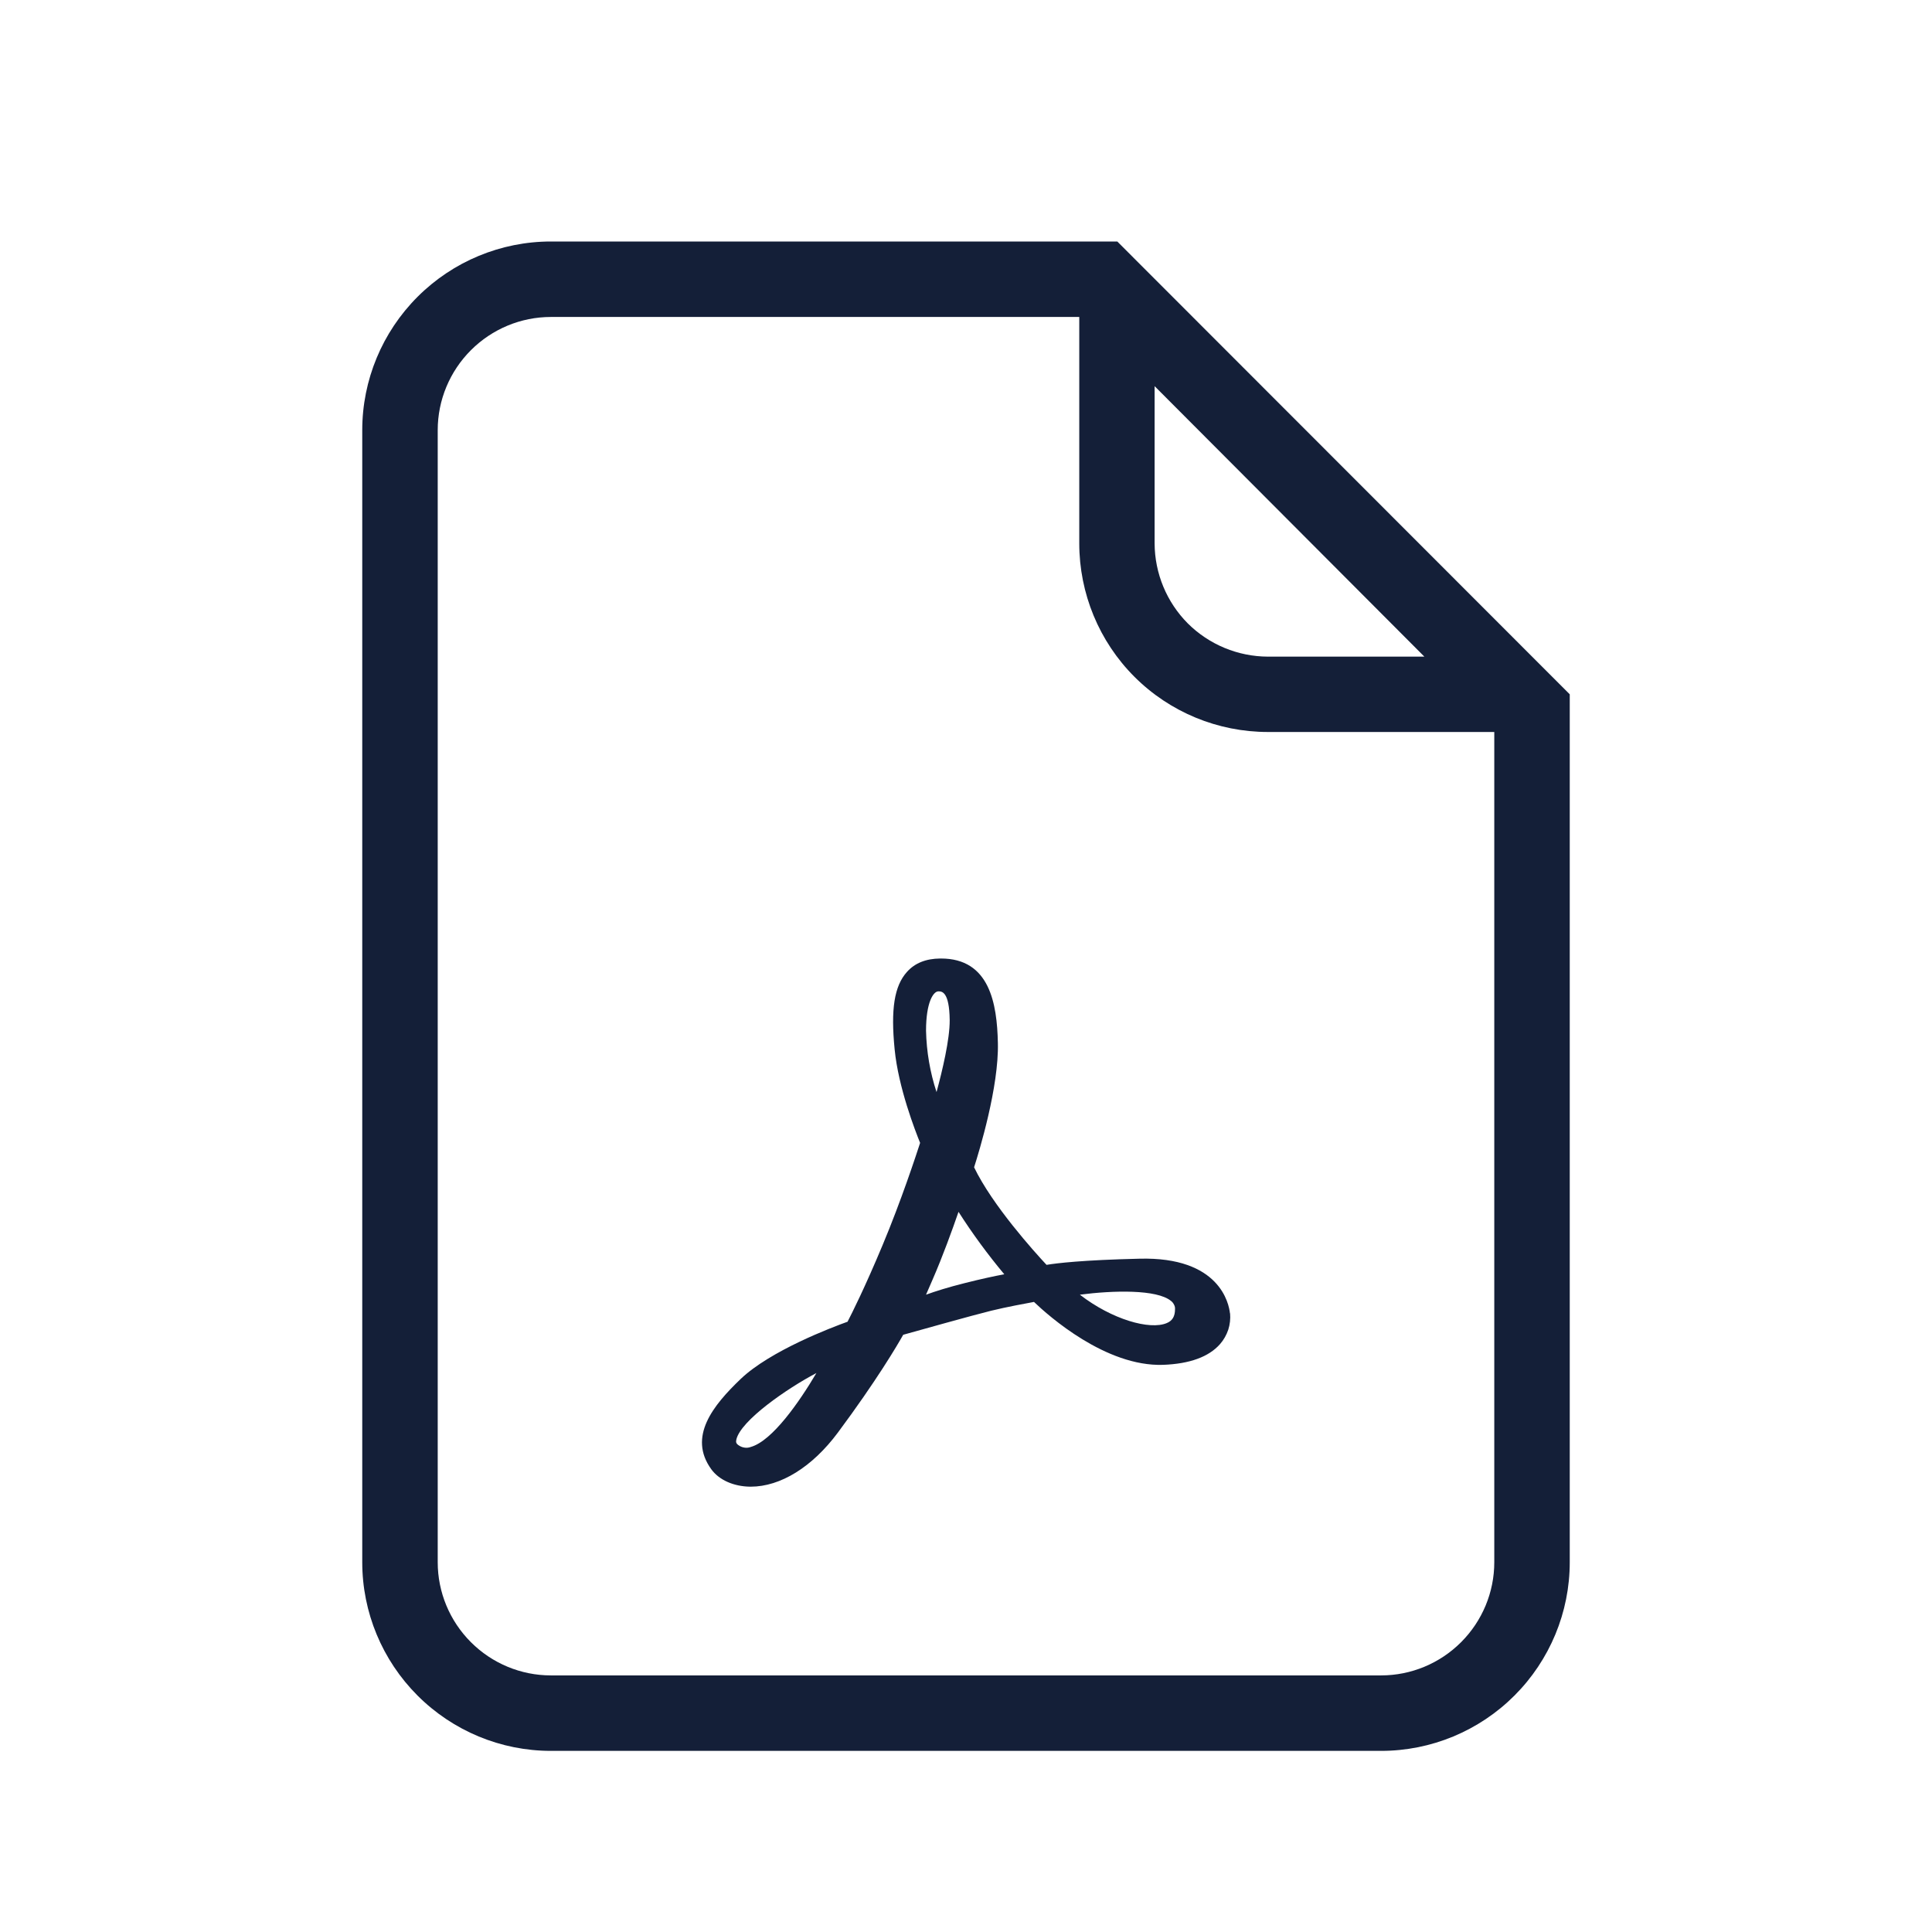<svg width="16" height="16" viewBox="0 0 16 16" fill="none" xmlns="http://www.w3.org/2000/svg">
<path d="M9.253 2H4.562C4.148 2 3.751 2.165 3.458 2.458C3.165 2.751 3 3.148 3 3.562V12.938C3 13.352 3.165 13.749 3.458 14.042C3.751 14.335 4.148 14.5 4.562 14.5H11.438C11.852 14.5 12.249 14.335 12.542 14.042C12.835 13.749 13 13.352 13 12.938V5.75L9.253 2ZM11.796 5.438H10.5C10.251 5.437 10.013 5.338 9.837 5.163C9.662 4.987 9.563 4.749 9.562 4.5V3.198L11.796 5.438ZM12.375 12.938C12.375 13.186 12.276 13.424 12.1 13.6C11.924 13.776 11.686 13.875 11.438 13.875H4.562C4.314 13.875 4.076 13.776 3.9 13.6C3.724 13.424 3.625 13.186 3.625 12.938V3.562C3.625 3.314 3.724 3.076 3.9 2.9C4.076 2.724 4.314 2.625 4.562 2.625H8.938V4.5C8.938 4.914 9.102 5.312 9.395 5.605C9.688 5.898 10.086 6.062 10.5 6.062H12.375V12.938Z" fill="#141F38"/>
<path d="M10.186 10.877C10.178 10.798 10.102 10.406 9.436 10.424C8.966 10.435 8.751 10.461 8.667 10.475C8.566 10.367 8.218 9.981 8.067 9.667C8.109 9.536 8.273 9 8.264 8.637C8.257 8.311 8.196 7.938 7.793 7.938H7.786C7.668 7.939 7.576 7.976 7.511 8.049C7.406 8.166 7.376 8.357 7.409 8.69C7.44 9.008 7.58 9.366 7.62 9.465C7.587 9.566 7.464 9.942 7.309 10.312C7.164 10.659 7.055 10.877 7.019 10.946C6.891 10.992 6.38 11.185 6.134 11.42C5.905 11.639 5.696 11.898 5.89 12.167C5.954 12.256 6.074 12.31 6.212 12.312H6.217C6.464 12.312 6.727 12.149 6.939 11.864C7.258 11.435 7.43 11.143 7.48 11.054C7.602 11.02 8.054 10.893 8.208 10.855C8.339 10.823 8.493 10.795 8.563 10.782C8.684 10.898 9.158 11.319 9.632 11.303C9.852 11.295 10.011 11.237 10.104 11.131C10.134 11.097 10.157 11.056 10.172 11.012C10.186 10.968 10.191 10.922 10.187 10.876L10.186 10.877ZM6.218 11.983C6.202 11.989 6.186 11.991 6.169 11.989C6.153 11.987 6.137 11.982 6.123 11.973V11.973C6.096 11.957 6.093 11.944 6.098 11.922C6.134 11.764 6.519 11.498 6.761 11.371C6.621 11.608 6.397 11.932 6.218 11.983ZM7.772 8.21C7.799 8.21 7.862 8.21 7.865 8.448C7.866 8.608 7.804 8.867 7.756 9.044C7.702 8.88 7.673 8.709 7.669 8.536C7.669 8.297 7.731 8.21 7.771 8.21H7.772ZM7.986 10.627C7.854 10.66 7.749 10.693 7.669 10.722L7.725 10.593C7.806 10.407 7.887 10.184 7.938 10.036C8.053 10.216 8.18 10.389 8.317 10.553C8.241 10.567 8.132 10.59 7.986 10.627L7.986 10.627ZM9.663 10.957C9.522 11.017 9.208 10.927 8.943 10.722C9.221 10.686 9.581 10.677 9.698 10.774C9.709 10.782 9.717 10.793 9.723 10.805C9.729 10.816 9.732 10.829 9.731 10.842C9.731 10.902 9.709 10.938 9.663 10.957Z" fill="#141F38"/>
</svg>

